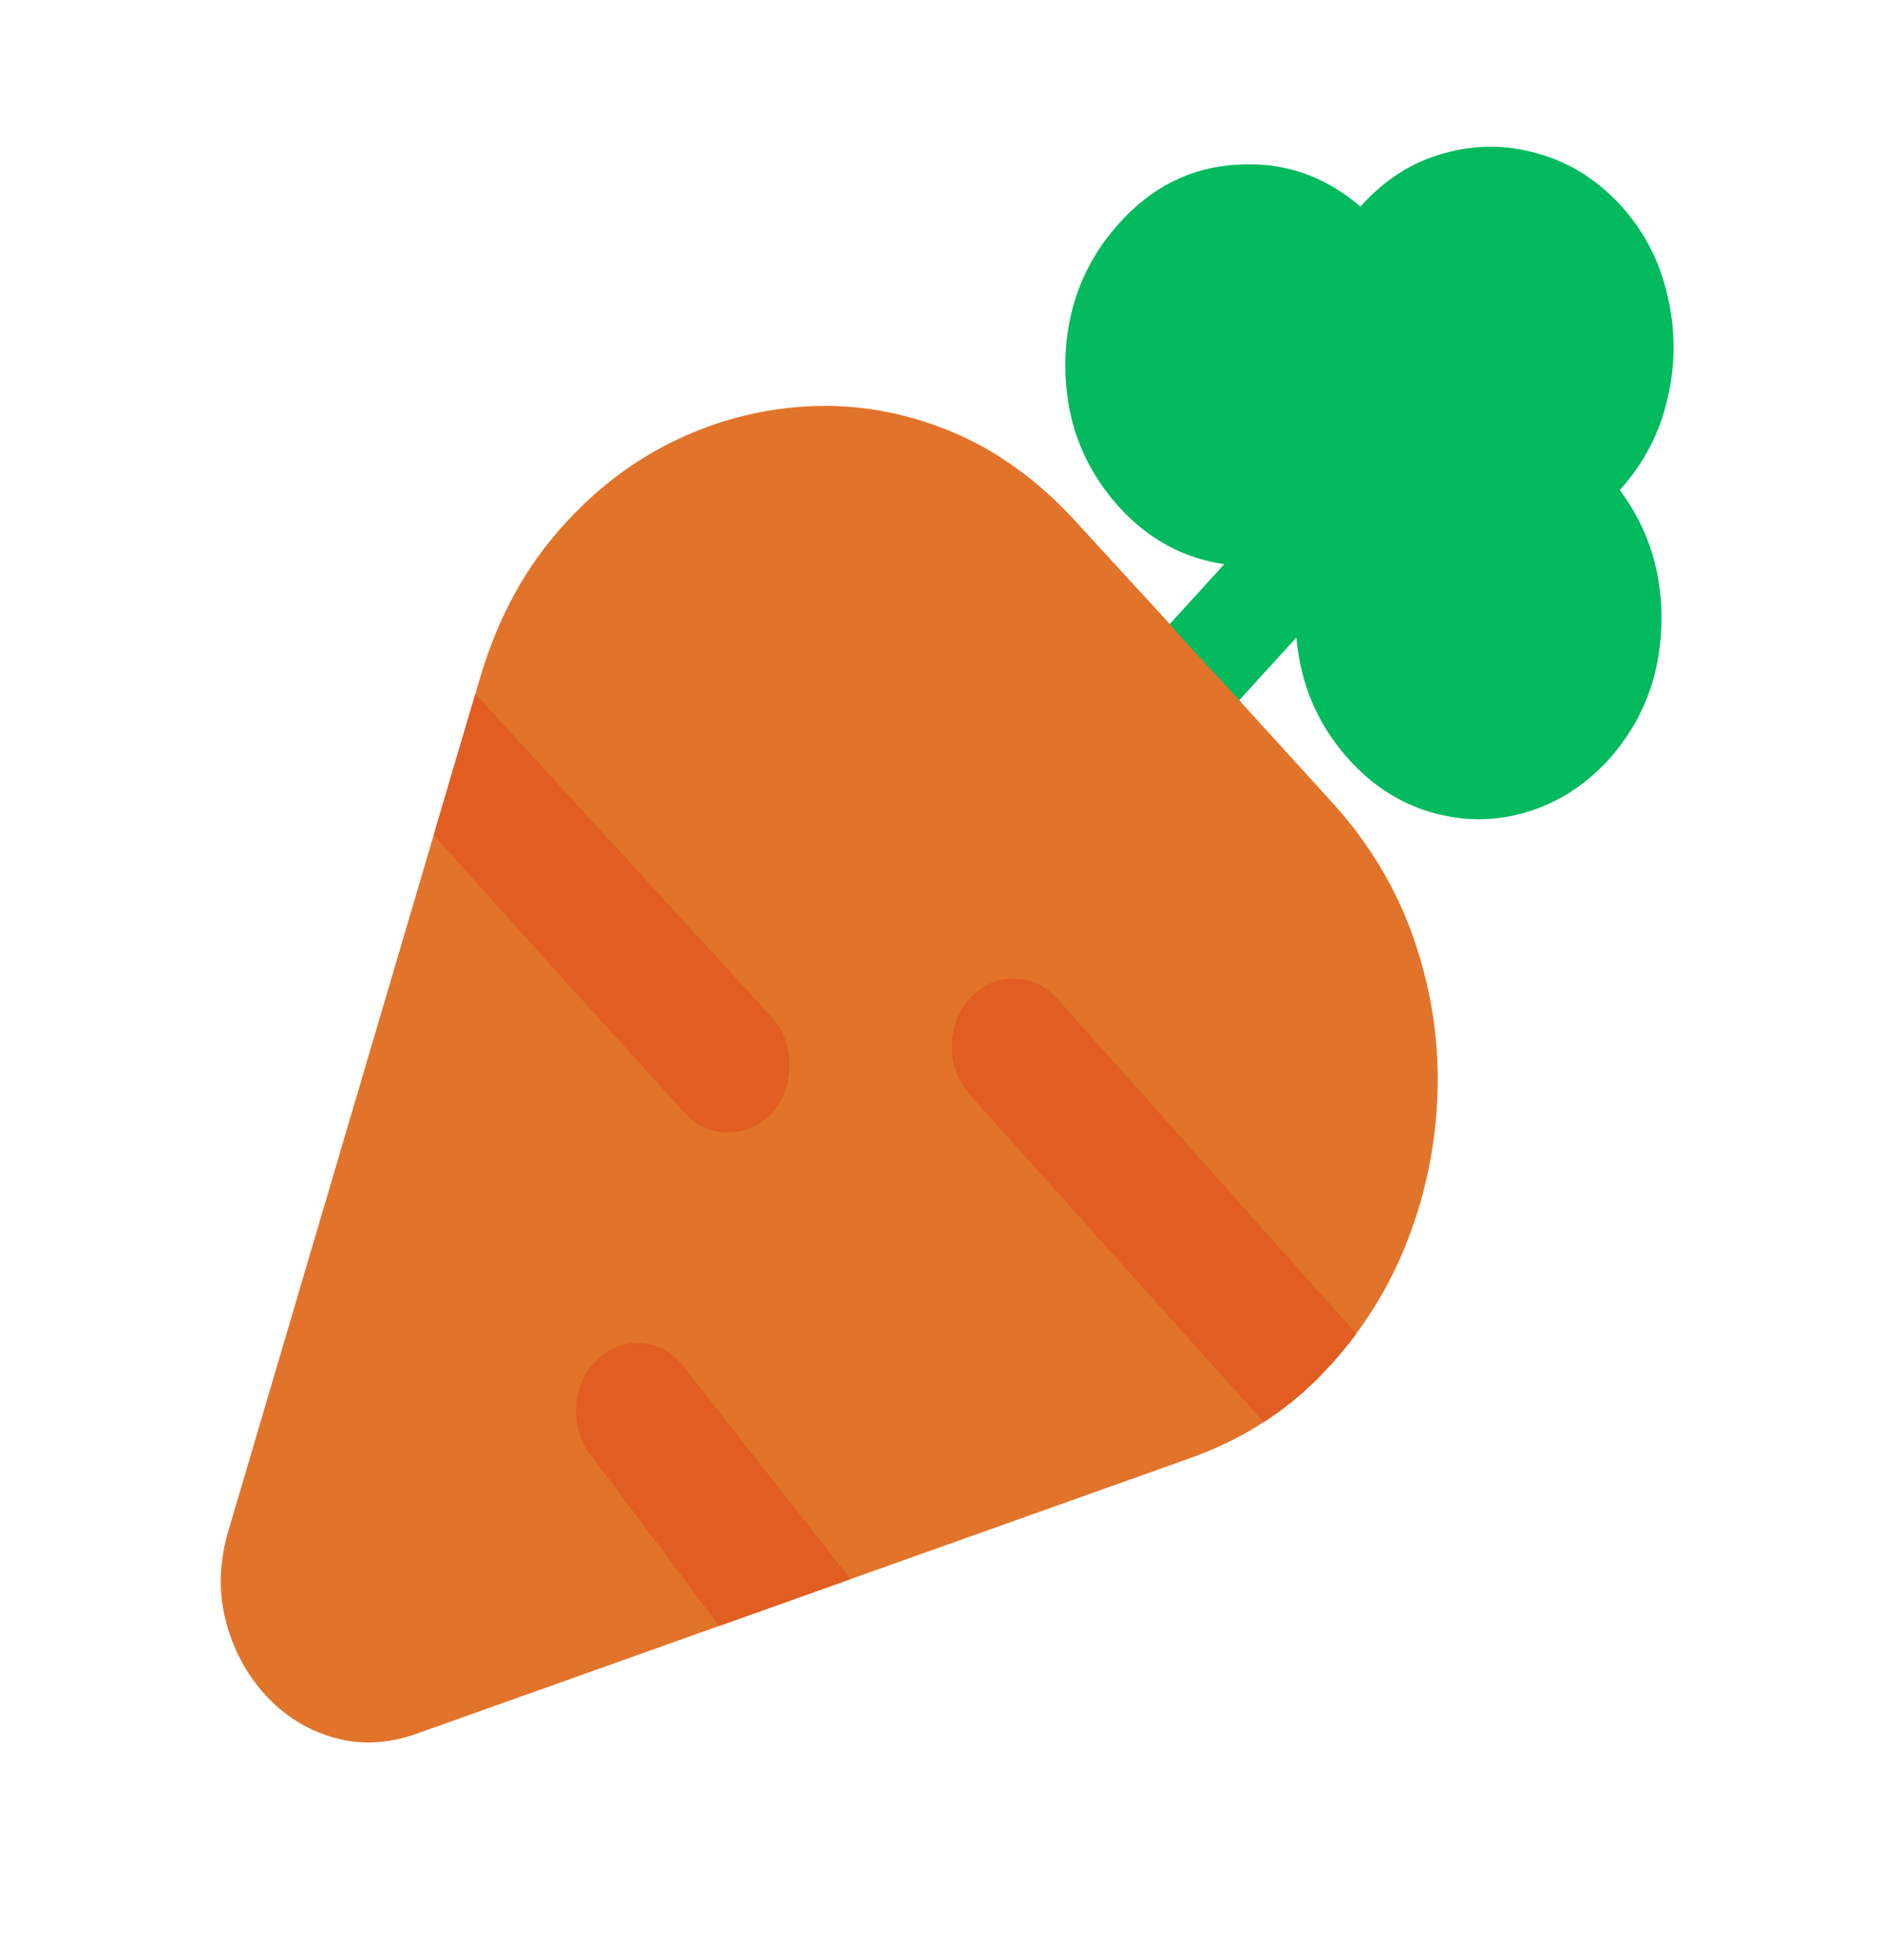 <?xml version="1.0" encoding="UTF-8" standalone="no"?>
<!-- Created with Inkscape (http://www.inkscape.org/) -->

<svg
   width="128.951mm"
   height="134.269mm"
   viewBox="0 0 128.951 134.269"
   version="1.1"
   id="svg1"
   xml:space="preserve"
   sodipodi:docname="zanahoria.svg"
   inkscape:version="1.3 (0e150ed6c4, 2023-07-21)"
   xmlns:inkscape="http://www.inkscape.org/namespaces/inkscape"
   xmlns:sodipodi="http://sodipodi.sourceforge.net/DTD/sodipodi-0.dtd"
   xmlns="http://www.w3.org/2000/svg"
   xmlns:svg="http://www.w3.org/2000/svg"><sodipodi:namedview
     id="namedview1"
     pagecolor="#ffffff"
     bordercolor="#000000"
     borderopacity="0.25"
     inkscape:showpageshadow="2"
     inkscape:pageopacity="0.0"
     inkscape:pagecheckerboard="0"
     inkscape:deskcolor="#d1d1d1"
     inkscape:document-units="mm"
     inkscape:zoom="1.4142136"
     inkscape:cx="111.01576"
     inkscape:cy="324.20846"
     inkscape:window-width="2880"
     inkscape:window-height="1514"
     inkscape:window-x="2869"
     inkscape:window-y="-11"
     inkscape:window-maximized="1"
     inkscape:current-layer="layer1" /><defs
     id="defs1" /><g
     inkscape:label="Capa 1"
     inkscape:groupmode="layer"
     id="layer1"
     transform="translate(-31.905,-73.781)"><path
       id="path23"
       style="font-size:207.912px;font-family:Arial;-inkscape-font-specification:'Arial, Normal';font-variant-ligatures:no-contextual;text-align:justify;letter-spacing:0px;word-spacing:0px;direction:rtl;fill:#db912c;fill-opacity:1;fill-rule:evenodd;stroke:#00001a;stroke-width:0;stroke-linecap:round;stroke-linejoin:round;stroke-dasharray:none;stroke-opacity:1;paint-order:fill markers stroke"
       d="M 194.35 258.517 L 194.339 258.521 L 198.043 267.741 L 203.463 281.197 L 194.35 258.517 z "
       transform="scale(1.085,0.922)" /><path
       id="path12"
       style="font-size:207.912px;font-family:Arial;-inkscape-font-specification:'Arial, Normal';font-variant-ligatures:no-contextual;text-align:justify;letter-spacing:0px;word-spacing:0px;direction:rtl;fill:#db552c;fill-opacity:1;fill-rule:evenodd;stroke:#00001a;stroke-width:3.175e-08;stroke-linecap:round;stroke-linejoin:round;stroke-dasharray:none;stroke-opacity:1;paint-order:fill markers stroke"
       d="M 217.043 254.645 C 216.93 254.578 216.82 254.496 216.706 254.435 C 216.592 254.373 216.473 254.331 216.358 254.275 C 216.588 254.388 216.817 254.509 217.043 254.645 z "
       transform="scale(1.085,0.922)" /><path
       id="path11"
       style="font-size:207.912px;font-family:Arial;-inkscape-font-specification:'Arial, Normal';font-variant-ligatures:no-contextual;text-align:justify;letter-spacing:0px;word-spacing:0px;direction:rtl;fill:#db552c;fill-opacity:1;fill-rule:evenodd;stroke:#00001a;stroke-width:3.175e-08;stroke-linecap:round;stroke-linejoin:round;stroke-dasharray:none;stroke-opacity:1;paint-order:fill markers stroke"
       d="M 219.101 256.256 C 218.966 256.125 218.835 255.979 218.699 255.856 C 218.562 255.733 218.42 255.634 218.281 255.52 C 218.559 255.748 218.832 255.992 219.101 256.256 z "
       transform="scale(1.085,0.922)" /><path
       id="path10"
       style="font-size:207.912px;font-family:Arial;-inkscape-font-specification:'Arial, Normal';font-variant-ligatures:no-contextual;text-align:justify;letter-spacing:0px;word-spacing:0px;direction:rtl;fill:#db552c;fill-opacity:1;fill-rule:evenodd;stroke:#00001a;stroke-width:3.175e-08;stroke-linecap:round;stroke-linejoin:round;stroke-dasharray:none;stroke-opacity:1;paint-order:fill markers stroke"
       d="M 221.004 258.53 C 220.853 258.315 220.705 258.088 220.551 257.887 C 220.397 257.684 220.236 257.507 220.078 257.319 C 220.393 257.696 220.702 258.097 221.004 258.53 z "
       transform="scale(1.085,0.922)" /><path
       id="path9"
       style="font-size:207.912px;font-family:Arial;-inkscape-font-specification:'Arial, Normal';font-variant-ligatures:no-contextual;text-align:justify;letter-spacing:0px;word-spacing:0px;direction:rtl;fill:#db552c;fill-opacity:1;fill-rule:evenodd;stroke:#00001a;stroke-width:3.175e-08;stroke-linecap:round;stroke-linejoin:round;stroke-dasharray:none;stroke-opacity:1;paint-order:fill markers stroke"
       d="M 222.762 261.483 C 222.597 261.16 222.434 260.829 222.265 260.526 C 222.096 260.224 221.921 259.95 221.748 259.667 C 222.095 260.236 222.433 260.838 222.762 261.483 z "
       transform="scale(1.085,0.922)" /><path
       id="path46"
       style="font-size:100.141px;font-family:Arial;-inkscape-font-specification:'Arial, Normal';font-variant-ligatures:no-contextual;text-align:justify;letter-spacing:0px;word-spacing:0px;direction:rtl;fill:#03ba5f;fill-opacity:1;fill-rule:evenodd;stroke:#00001a;stroke-width:3.175e-08;stroke-linecap:round;stroke-linejoin:round;stroke-dasharray:none;stroke-opacity:1;paint-order:fill markers stroke"
       d="m 117.453,111.185 -0.003,0.009 c 0.003,-0.009 -1.215,-0.295 -1.255,-0.021 -0.504,3.469 3.908,4.468 6.421,5.223 l -0.018,-0.065 -0.153,-0.153 4.108,-4.108 c 0.293,3.097 1.565,5.77 3.814,8.019 1.695,1.695 3.667,2.836 5.917,3.422 2.249,0.587 4.482,0.587 6.699,0 2.249,-0.587 4.238,-1.727 5.965,-3.422 2.412,-2.445 3.683,-5.346 3.814,-8.704 0.13,-3.39 -0.864,-6.373 -2.983,-8.948 l 0.049,-0.049 c 1.695,-1.728 2.82,-3.7 3.374,-5.917 0.587,-2.249 0.587,-4.499 0,-6.748 -0.554,-2.249 -1.679,-4.221 -3.374,-5.916 -1.728,-1.695 -3.716,-2.819 -5.965,-3.374 -2.249,-0.587 -4.499,-0.587 -6.748,0 -2.217,0.554 -4.173,1.679 -5.868,3.374 l -0.098,0.098 c -2.575,-2.021 -5.525,-2.933 -8.85,-2.738 -3.292,0.163 -6.112,1.434 -8.459,3.814 -1.728,1.728 -2.885,3.716 -3.471,5.966 -0.554,2.217 -0.554,4.449 0,6.699 0.587,2.217 1.744,4.189 3.471,5.917 2.086,2.086 4.596,3.325 7.53,3.716 l -3.912,3.911 z"
       sodipodi:nodetypes="ccsccccssccccccccccccccccsccc"
       transform="scale(0.954,1.048)" /><path
       id="path49"
       style="font-size:100.141px;font-family:Arial;-inkscape-font-specification:'Arial, Normal';font-variant-ligatures:no-contextual;text-align:justify;letter-spacing:0px;word-spacing:0px;direction:rtl;fill:#e1742a;fill-opacity:1;fill-rule:evenodd;stroke:#00001a;stroke-width:3.175e-08;stroke-linecap:round;stroke-linejoin:round;stroke-dasharray:none;stroke-opacity:1;paint-order:fill markers stroke"
       d="m 92.786,96.933 c -0.43,-0.002 -0.861,0.008 -1.293,0.028 -3.455,0.163 -6.764,0.962 -9.926,2.396 -3.129,1.434 -5.9,3.455 -8.312,6.063 -2.412,2.608 -4.205,5.753 -5.379,9.437 l -17.994,55.498 c -0.685,2.054 -0.766,4.026 -0.244,5.917 0.522,1.891 1.467,3.521 2.836,4.89 1.369,1.369 2.983,2.298 4.841,2.787 1.891,0.522 3.879,0.456 5.965,-0.196 L 118.778,165.76 c 3.684,-1.174 6.829,-2.966 9.437,-5.379 2.608,-2.412 4.629,-5.183 6.064,-8.313 1.434,-3.162 2.233,-6.471 2.396,-9.926 0.163,-3.455 -0.375,-6.845 -1.614,-10.17 -1.239,-3.358 -3.227,-6.406 -5.965,-9.144 l -6.497,-6.496 c -1.668,-1.749 -3.511,-3.381 -5.146,-5.146 l -6.694,-6.645 c -2.738,-2.738 -5.77,-4.727 -9.095,-5.966 -2.909,-1.084 -5.869,-1.631 -8.878,-1.642 z"
       transform="scale(0.954,1.048)"
       sodipodi:nodetypes="ssccccsscccccscccccss" /><path
       id="path48"
       style="font-size:100.141px;font-family:Arial;-inkscape-font-specification:'Arial, Normal';font-variant-ligatures:no-contextual;text-align:justify;letter-spacing:0px;word-spacing:0px;direction:rtl;fill:#e15d21;fill-opacity:1;fill-rule:evenodd;stroke:#00001a;stroke-width:3.175e-08;stroke-linecap:round;stroke-linejoin:round;stroke-dasharray:none;stroke-opacity:1;paint-order:fill markers stroke"
       d="m 85.092,176.681 9.439,-3.061 -12.182,-14.12 c -0.88,-0.88 -1.923,-1.32 -3.129,-1.32 -1.206,0 -2.249,0.44 -3.13,1.32 -0.848,0.848 -1.272,1.89 -1.272,3.129 0,1.206 0.424,2.25 1.272,3.13 z"
       transform="scale(0.954,1.048)"
       sodipodi:nodetypes="cccssscc" /><path
       id="text44"
       style="font-size:100.141px;font-family:Arial;-inkscape-font-specification:'Arial, Normal';font-variant-ligatures:no-contextual;text-align:justify;letter-spacing:0px;word-spacing:0px;direction:rtl;fill:#e15d21;fill-opacity:1;fill-rule:evenodd;stroke:#00001a;stroke-width:3.175e-08;stroke-linecap:round;stroke-linejoin:round;stroke-dasharray:none;stroke-opacity:1;paint-order:fill markers stroke"
       d="m 64.478,121.306 -2.855,9.68 c 5.679,6.362 11.423,12.665 17.15,18.985 0.839,0.923 1.834,1.384 2.985,1.384 1.181,0 2.192,-0.444 3.031,-1.333 0.808,-0.923 1.212,-2.016 1.212,-3.281 0,-1.265 -0.404,-2.359 -1.212,-3.281 z"
       sodipodi:nodetypes="cccscscc" /><path
       id="path47"
       style="font-size:100.141px;font-family:Arial;-inkscape-font-specification:'Arial, Normal';font-variant-ligatures:no-contextual;text-align:justify;letter-spacing:0px;word-spacing:0px;direction:rtl;fill:#e15d21;fill-opacity:1;fill-rule:evenodd;stroke:#00001a;stroke-width:3.175e-08;stroke-linecap:round;stroke-linejoin:round;stroke-dasharray:none;stroke-opacity:1;paint-order:fill markers stroke"
       d="m 124.205,163.358 c 0.323,-0.182 0.499,-0.324 0.822,-0.507 0.323,-0.182 0.621,-0.449 0.939,-0.638 0.318,-0.189 0.571,-0.459 0.88,-0.661 0.309,-0.202 0.544,-0.474 0.839,-0.695 0.147,-0.111 0.237,-0.221 0.38,-0.338 0.143,-0.117 0.292,-0.276 0.43,-0.4 0.138,-0.124 0.287,-0.277 0.421,-0.408 0.133,-0.131 0.252,-0.244 0.379,-0.383 0.127,-0.14 0.301,-0.296 0.422,-0.444 0.121,-0.149 0.267,-0.26 0.381,-0.419 0.114,-0.159 0.26,-0.253 0.366,-0.422 0.106,-0.17 0.29,-0.283 0.388,-0.464 l -21.461,-21.89 c -0.88,-0.88 -1.94,-1.32 -3.178,-1.32 -1.206,0 -2.249,0.44 -3.13,1.32 -0.848,0.848 -1.271,1.89 -1.271,3.129 0,1.206 0.424,2.249 1.271,3.129 z"
       transform="scale(0.954,1.048)"
       sodipodi:nodetypes="csssssssssssccssscc" /></g></svg>
